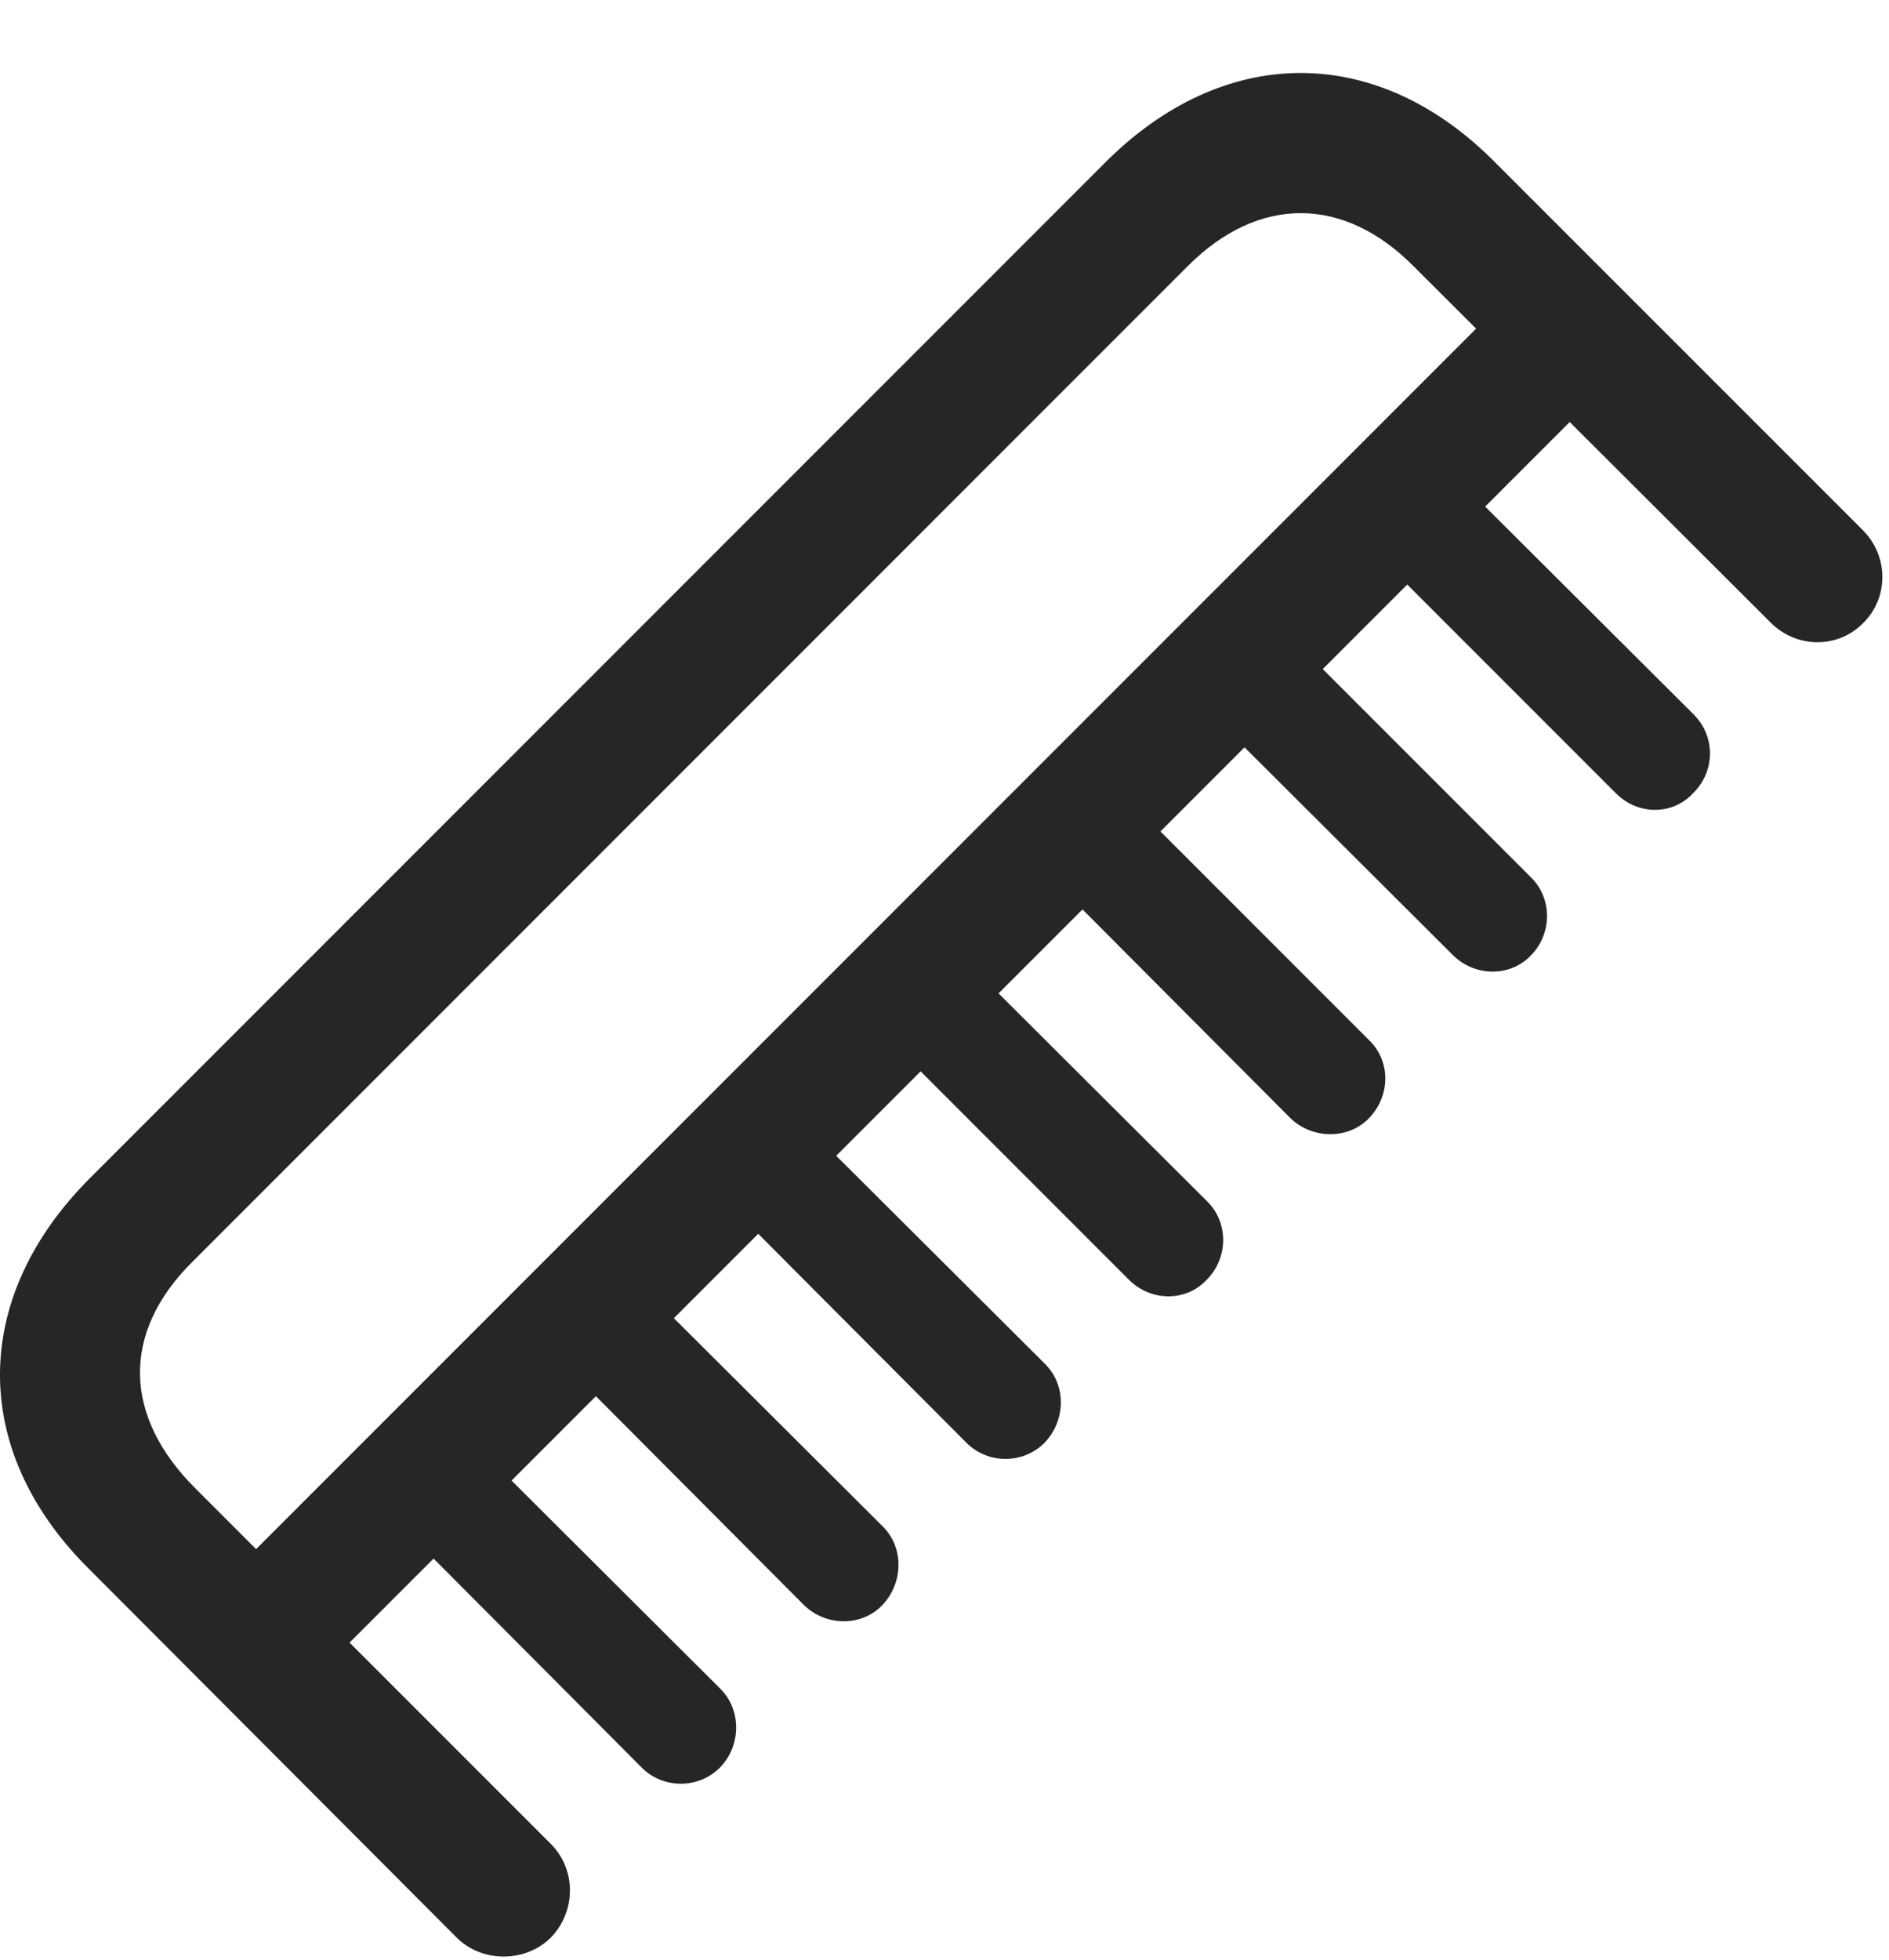 <svg width="27" height="28" viewBox="0 0 27 28" fill="none" xmlns="http://www.w3.org/2000/svg">
<path d="M1.288 16.831C-0.412 18.53 -0.435 20.71 1.253 22.398L6.526 27.683C6.889 28.046 7.51 28.046 7.874 27.683C8.237 27.308 8.237 26.71 7.874 26.347L2.788 21.261C1.756 20.23 1.733 19.034 2.753 18.026L16.979 3.8C17.987 2.792 19.206 2.792 20.213 3.812L25.311 8.898C25.674 9.261 26.26 9.273 26.624 8.909C26.999 8.546 26.999 7.948 26.624 7.573L21.35 2.3C19.663 0.612 17.483 0.624 15.784 2.335L1.288 16.831ZM2.975 22.819L4.311 24.155L23.143 5.323L21.807 3.987L2.975 22.819ZM20.811 6.823L19.71 7.948L23.085 11.323C23.401 11.652 23.905 11.652 24.198 11.335C24.514 11.03 24.526 10.527 24.21 10.21L20.811 6.823ZM18.491 9.144L17.378 10.269L20.764 13.644C21.081 13.96 21.585 13.96 21.878 13.655C22.182 13.351 22.194 12.847 21.889 12.542L18.491 9.144ZM16.171 11.464L15.069 12.589L18.444 15.976C18.76 16.28 19.264 16.28 19.557 15.987C19.874 15.671 19.885 15.167 19.569 14.862L16.171 11.464ZM13.862 13.784L12.749 14.898L16.135 18.284C16.452 18.601 16.956 18.601 17.249 18.284C17.553 17.98 17.565 17.476 17.26 17.171L13.862 13.784ZM11.542 16.105L10.428 17.218L13.815 20.616C14.12 20.921 14.624 20.921 14.928 20.616C15.233 20.3 15.245 19.796 14.94 19.491L11.542 16.105ZM9.221 18.425L8.108 19.538L11.495 22.937C11.811 23.241 12.315 23.241 12.608 22.937C12.913 22.62 12.924 22.116 12.62 21.812L9.221 18.425ZM6.901 20.745L5.788 21.858L9.174 25.257C9.479 25.562 9.983 25.562 10.288 25.257C10.592 24.952 10.604 24.437 10.299 24.132L6.901 20.745Z" fill="black" fill-opacity="0.85"/>
</svg>
